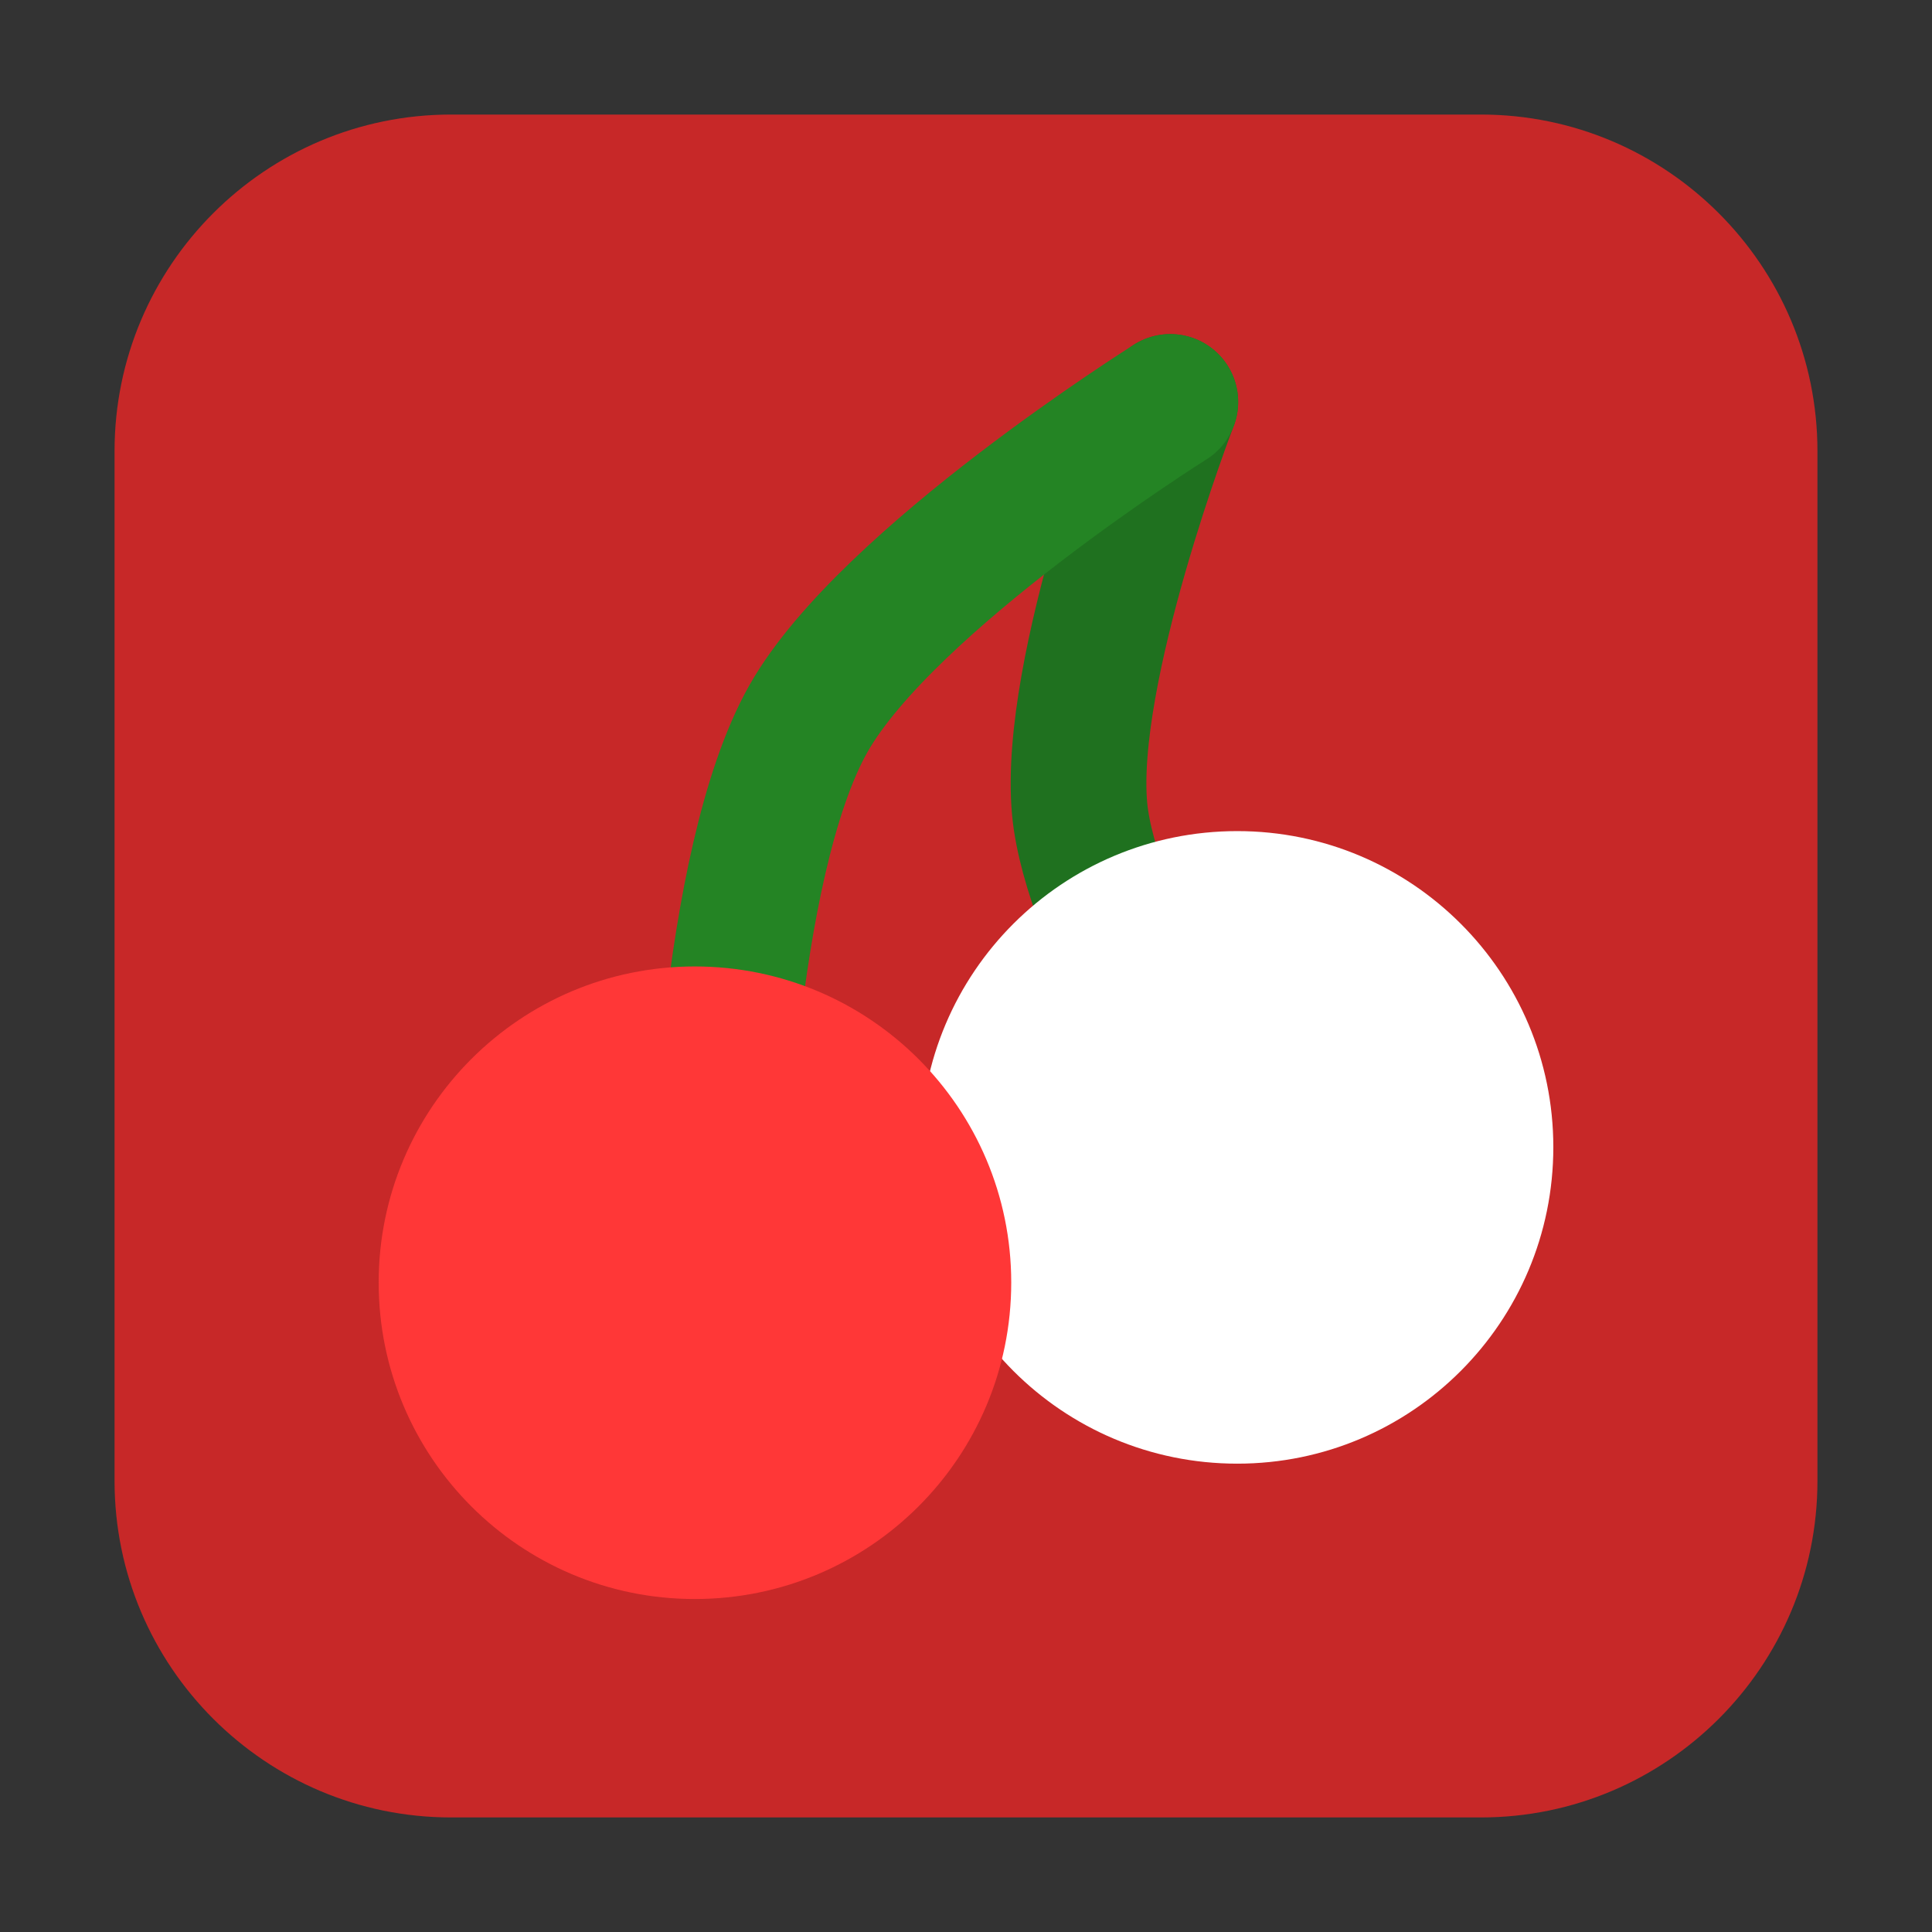 <svg height="17pt" viewBox="0 0 17 17" width="17pt" xmlns="http://www.w3.org/2000/svg"><rect x="0" y="0" width="17" height="17" fill="#333333" stroke="none"/><path d="m3.969 1.008h9.062c1.633 0 2.961 1.328 2.961 2.961v9.062c0 1.633-1.328 2.961-2.961 2.961h-9.062c-1.633 0-2.961-1.328-2.961-2.961v-9.062c0-1.633 1.328-2.961 2.961-2.961zm0 0" fill="#c72828" fill-rule="evenodd"/><path d="m21.502 19.498s-2.771-4.471-3.007-6.996c-.285-3.066 2.004-9 2.004-9" fill="none" stroke="#1f711f" stroke-linecap="round" stroke-linejoin="round" stroke-width="3" transform="matrix(.398 0 0 .398 2.139 2.143)"/><path d="m10.498 21.502s.167-7.762 2.004-11.004c1.749-3.075 7.998-6.996 7.998-6.996" fill="none" stroke="#248424" stroke-linecap="round" stroke-linejoin="round" stroke-width="3" transform="matrix(.398 0 0 .398 2.139 2.143)"/><path d="m13.668 10.094c0 1.539-1.246 2.785-2.781 2.785-1.539 0-2.785-1.246-2.785-2.785 0-1.535 1.246-2.781 2.785-2.781 1.535 0 2.781 1.246 2.781 2.781zm0 0" fill="#fff"/><path d="m8.898 11.285c0 1.539-1.246 2.785-2.785 2.785-1.535 0-2.781-1.246-2.781-2.785 0-1.535 1.246-2.781 2.781-2.781 1.539 0 2.785 1.246 2.785 2.781zm0 0" fill="#ff3737"/></svg>
